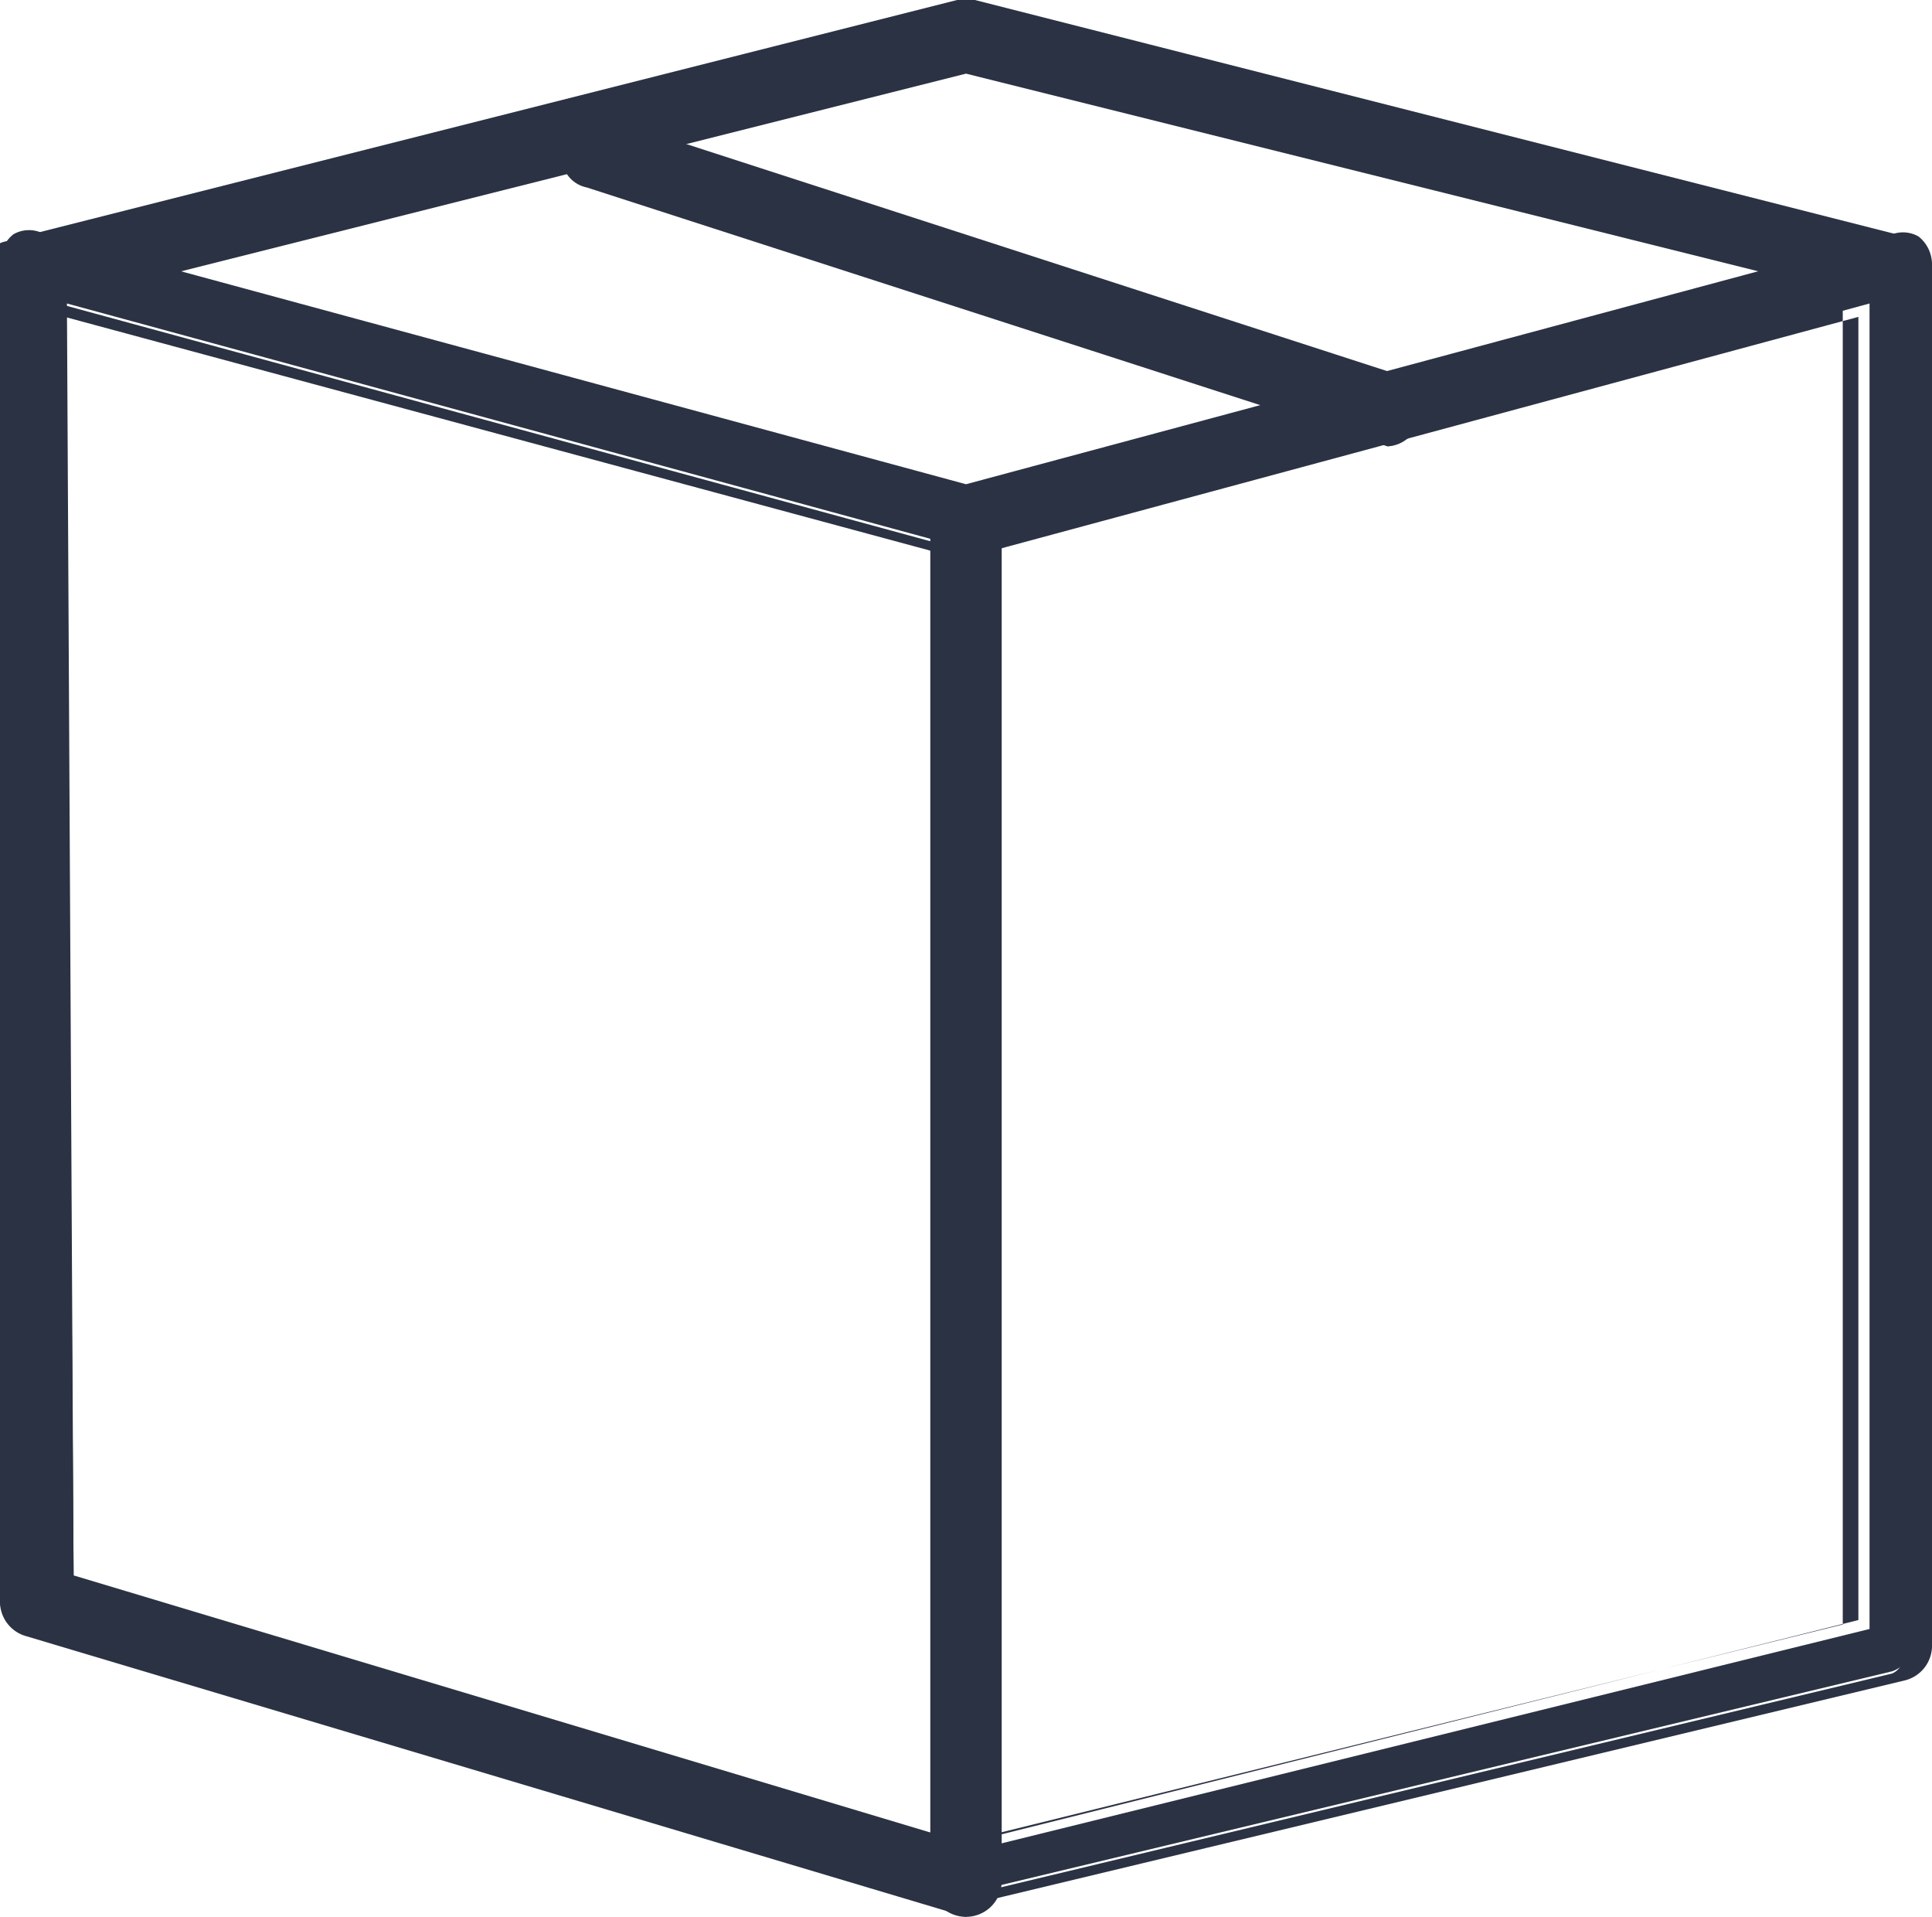 <svg xmlns="http://www.w3.org/2000/svg" viewBox="0 0 8.66 8.59"><defs><style>.cls-1{fill:#2b3244;}</style></defs><g id="Layer_2" data-name="Layer 2"><g id="BACKGROUND"><path class="cls-1" d="M4.33,8.54h0L.13,7.29A.12.12,0,0,1,0,7.18v-6a.12.12,0,0,1,0-.09.12.12,0,0,1,.1,0L4.33,2.22,8.47,1.1a.12.12,0,0,1,.1,0,.12.12,0,0,1,0,.09V7.37a.13.13,0,0,1-.09.12l-4.17,1Zm-4-1.45L4.33,8.3l4.05-1V1.36l-4,1.09H4.3l-4-1.09Z"/><path class="cls-1" d="M4.33,8.59h0L.11,7.33A.16.16,0,0,1,0,7.18v-6a.16.16,0,0,1,.06-.13.14.14,0,0,1,.14,0L4.33,2.17,8.46,1.06a.14.14,0,0,1,.14,0,.16.16,0,0,1,.06.13V7.37a.16.16,0,0,1-.12.16l-4.17,1ZM.16,1.14h0a.09.09,0,0,0,0,.06v6a.08.08,0,0,0,.05.07L4.31,8.5h0l4.17-1a.08.08,0,0,0,.05-.08V1.21a.09.09,0,0,0,0-.06H8.48L4.34,2.26h0L.18,1.14ZM4.33,8.35h0L.26,7.13a0,0,0,0,1,0,0V1.36s0,0,0,0h0l4,1.09h0l4-1.09h0s0,0,0,0V7.28a.07.07,0,0,1,0,0l-4.05,1Zm-4-1.29,4,1.2,4-1V1.42l-4,1.08H4.29l-4-1.08Z"/><path class="cls-1" d="M8.5,1.33h0L4.33.28.19,1.33a.12.12,0,0,1-.14-.09A.11.11,0,0,1,.13,1.1L4.3.05a.06.06,0,0,1,.06,0L8.53,1.1a.11.11,0,0,1,.08.14A.12.12,0,0,1,8.5,1.33Z"/><path class="cls-1" d="M8.5,1.37h0L4.33.33.2,1.37A.17.17,0,0,1,0,1.25a.17.17,0,0,1,0-.12.14.14,0,0,1,.1-.07L4.29,0h.08L8.54,1.06a.17.17,0,0,1,.1.07.13.13,0,0,1,0,.12A.15.15,0,0,1,8.5,1.37ZM4.33.24h0l4.14,1a.07.07,0,0,0,.09-.05.13.13,0,0,0,0-.06l0,0L4.35.09h0l-4.17,1,0,0a.13.13,0,0,0,0,.06.07.07,0,0,0,.09.05l4.14-1Z"/><path class="cls-1" d="M4.33,8.54a.12.12,0,0,1-.12-.11V2.34a.12.12,0,0,1,.24,0V8.43A.12.12,0,0,1,4.33,8.54Z"/><path class="cls-1" d="M4.33,8.59a.16.16,0,0,1-.16-.16V2.34a.16.16,0,0,1,.32,0V8.43A.16.16,0,0,1,4.33,8.59Zm0-6.32a.07.07,0,0,0-.07.07V8.43a.07.07,0,0,0,.14,0V2.34A.07.07,0,0,0,4.33,2.27Z"/><path class="cls-1" d="M6.22,2h0L2.64.8A.12.12,0,0,1,2.56.65.12.12,0,0,1,2.71.58L6.25,1.72a.12.12,0,0,1,.08.15A.12.12,0,0,1,6.22,2Z"/><path class="cls-1" d="M6.22,2h0L2.63.84a.14.14,0,0,1-.1-.08A.16.16,0,0,1,2.72.53L6.27,1.68a.14.14,0,0,1,.09.08.16.16,0,0,1,0,.12A.15.15,0,0,1,6.22,2ZM2.67.61a.06.06,0,0,0-.06.05.06.06,0,0,0,0,.06.08.08,0,0,0,0,0L6.19,1.9a.09.09,0,0,0,.1,0,.07.07,0,0,0,0-.05l0,0L2.7.62Z"/></g></g></svg>